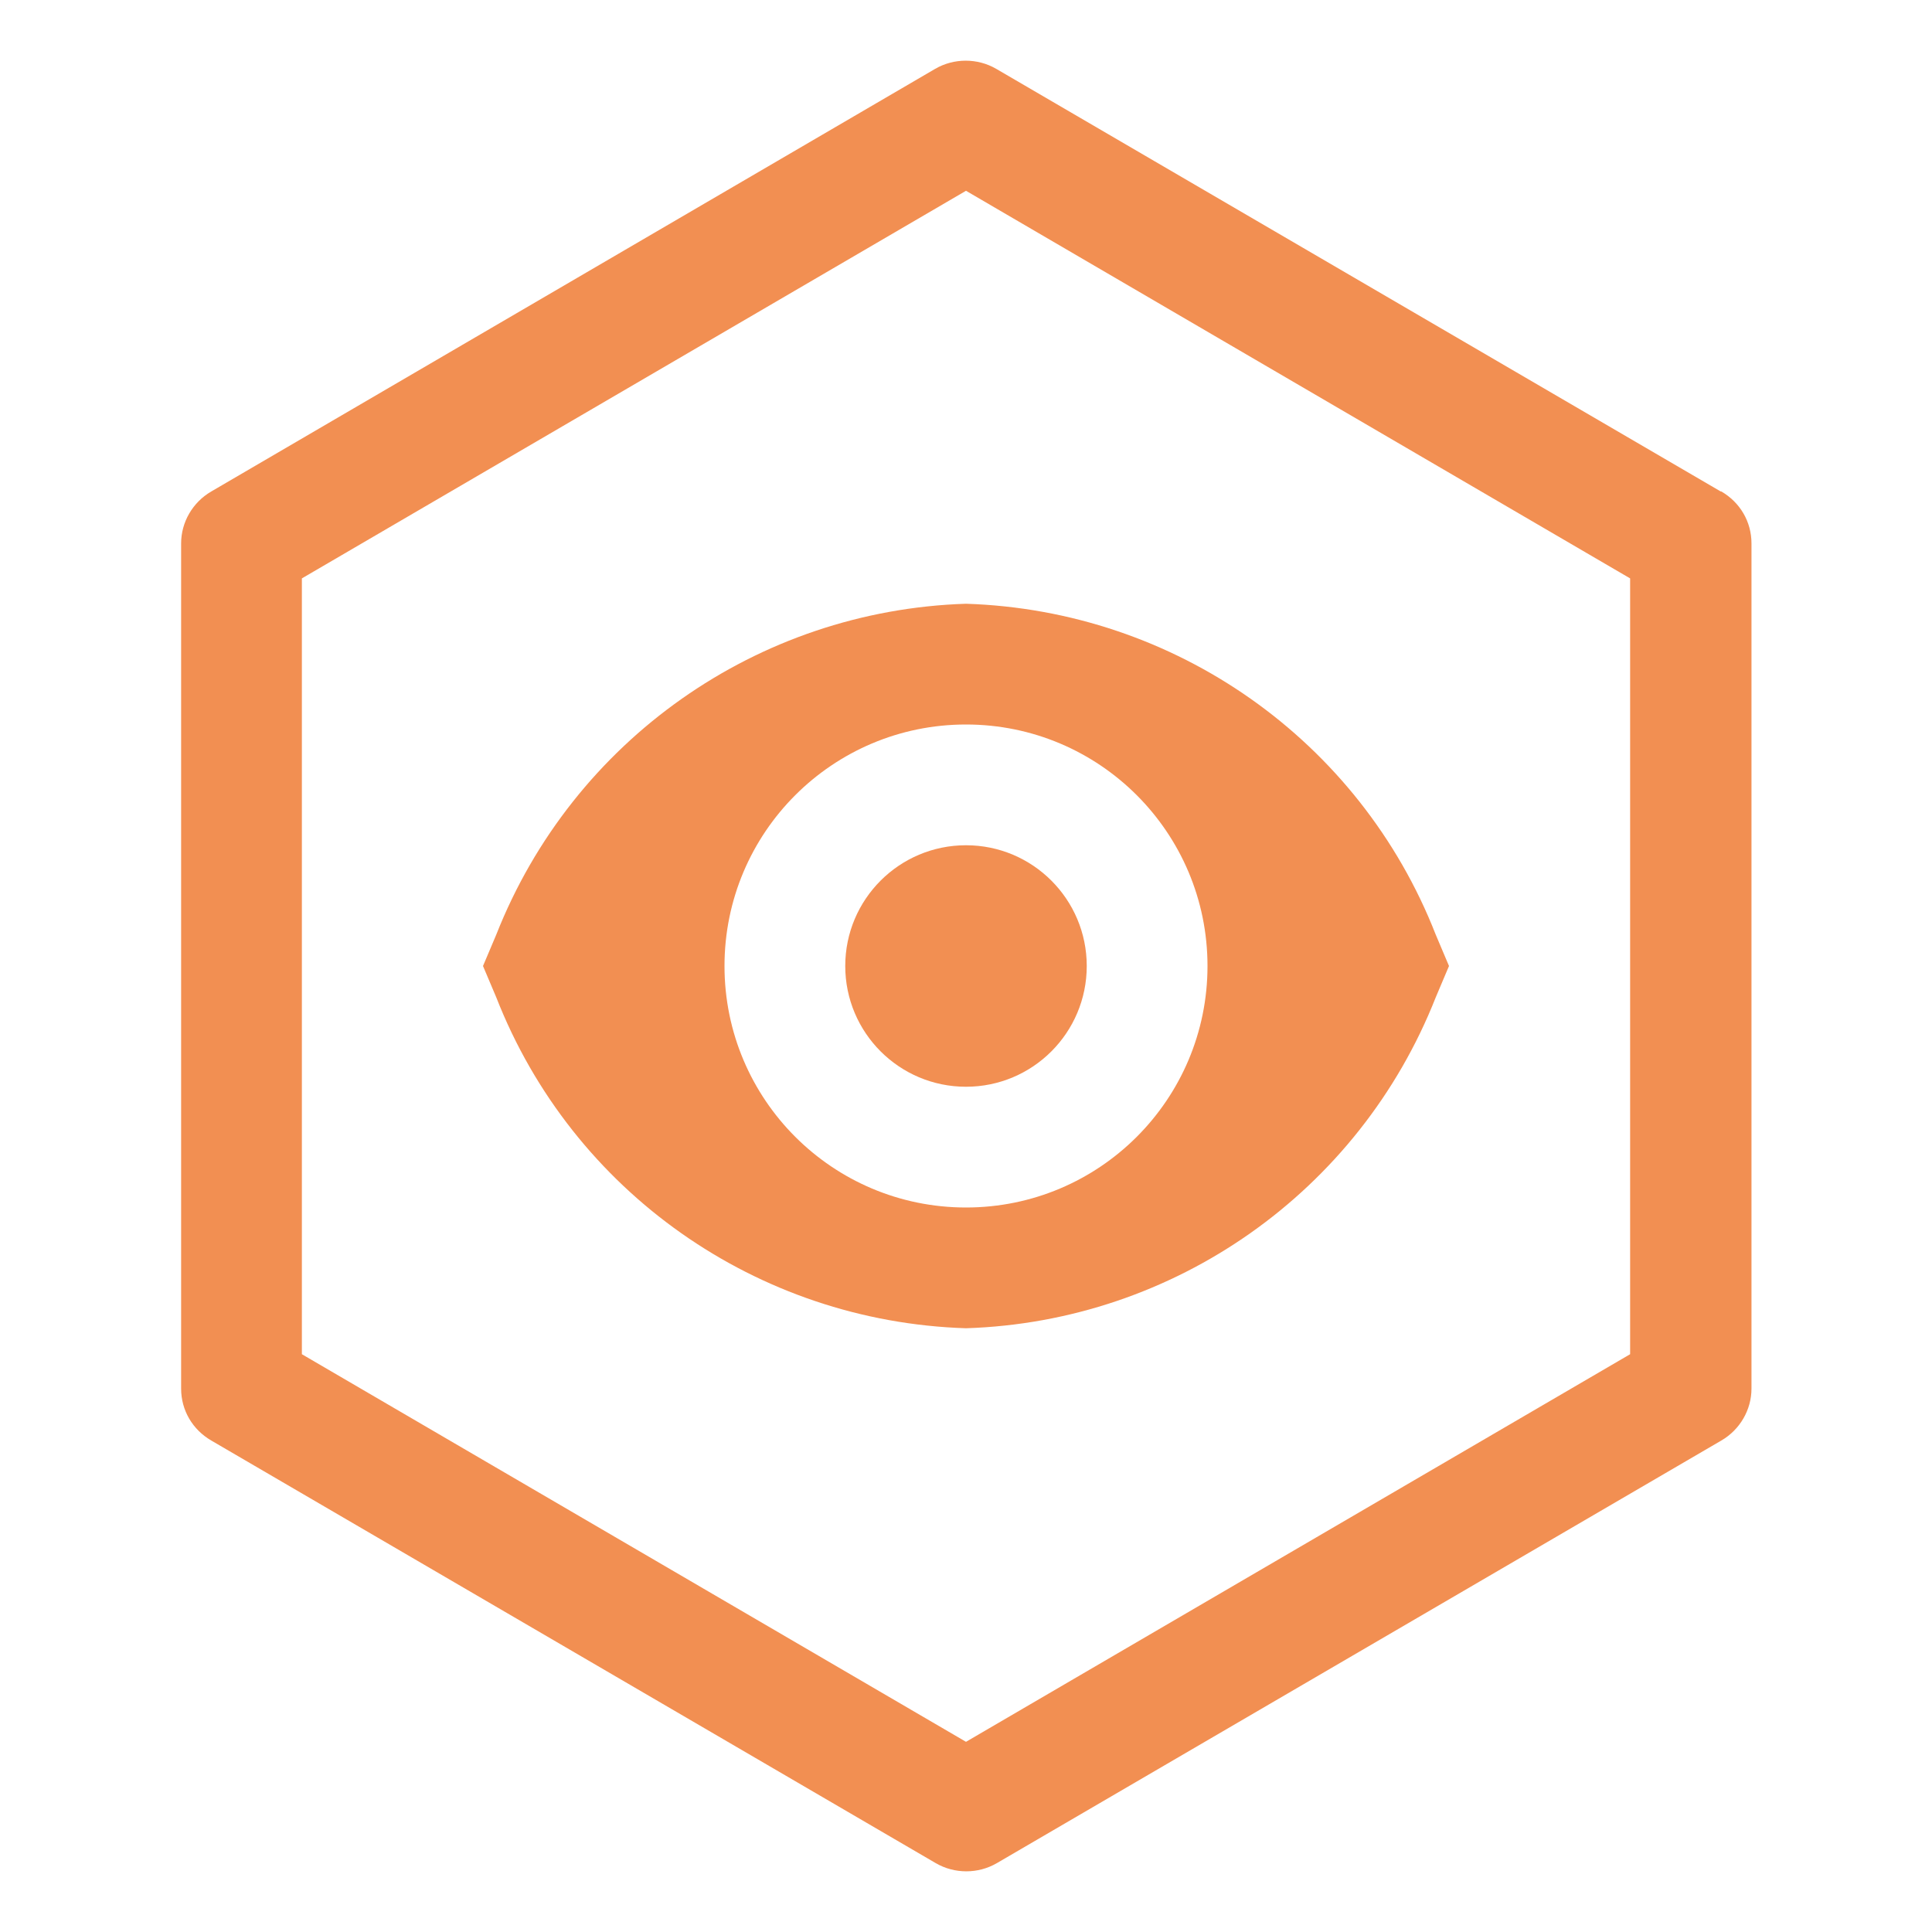 <?xml version="1.0" encoding="UTF-8"?>
<svg id="_Слой_1" data-name="Слой 1" xmlns="http://www.w3.org/2000/svg" viewBox="0 0 32 32">
  <defs>
    <style>
      .cls-1 {
        fill: #f28f52;
        stroke-width: 0px;
      }
    </style>
  </defs>
  <circle class="cls-1" cx="16" cy="16" r="2"/>
  <path class="cls-1" d="m23.78,15.48c-1.26-3.22-4.32-5.37-7.78-5.48-3.45.11-6.51,2.26-7.78,5.48l-.22.52.22.52c1.26,3.22,4.32,5.37,7.78,5.48,3.45-.11,6.51-2.26,7.78-5.48l.22-.52-.22-.52Zm-7.78,4.52c-2.21,0-4-1.79-4-4s1.79-4,4-4,4,1.79,4,4c0,2.21-1.79,4-4,4Z"/>
  <path class="cls-1" d="m28.5,8.14L16.5,1.14c-.31-.18-.7-.18-1.01,0L3.5,8.14c-.31.18-.5.51-.5.86v14c0,.36.19.68.5.86l12,7c.31.18.7.18,1.01,0l12-7c.31-.18.5-.51.5-.86v-14c0-.36-.19-.68-.5-.86Zm-1.5,14.29l-11,6.42-11-6.42v-12.85l11-6.42,11,6.42v12.85Z"/>
</svg>